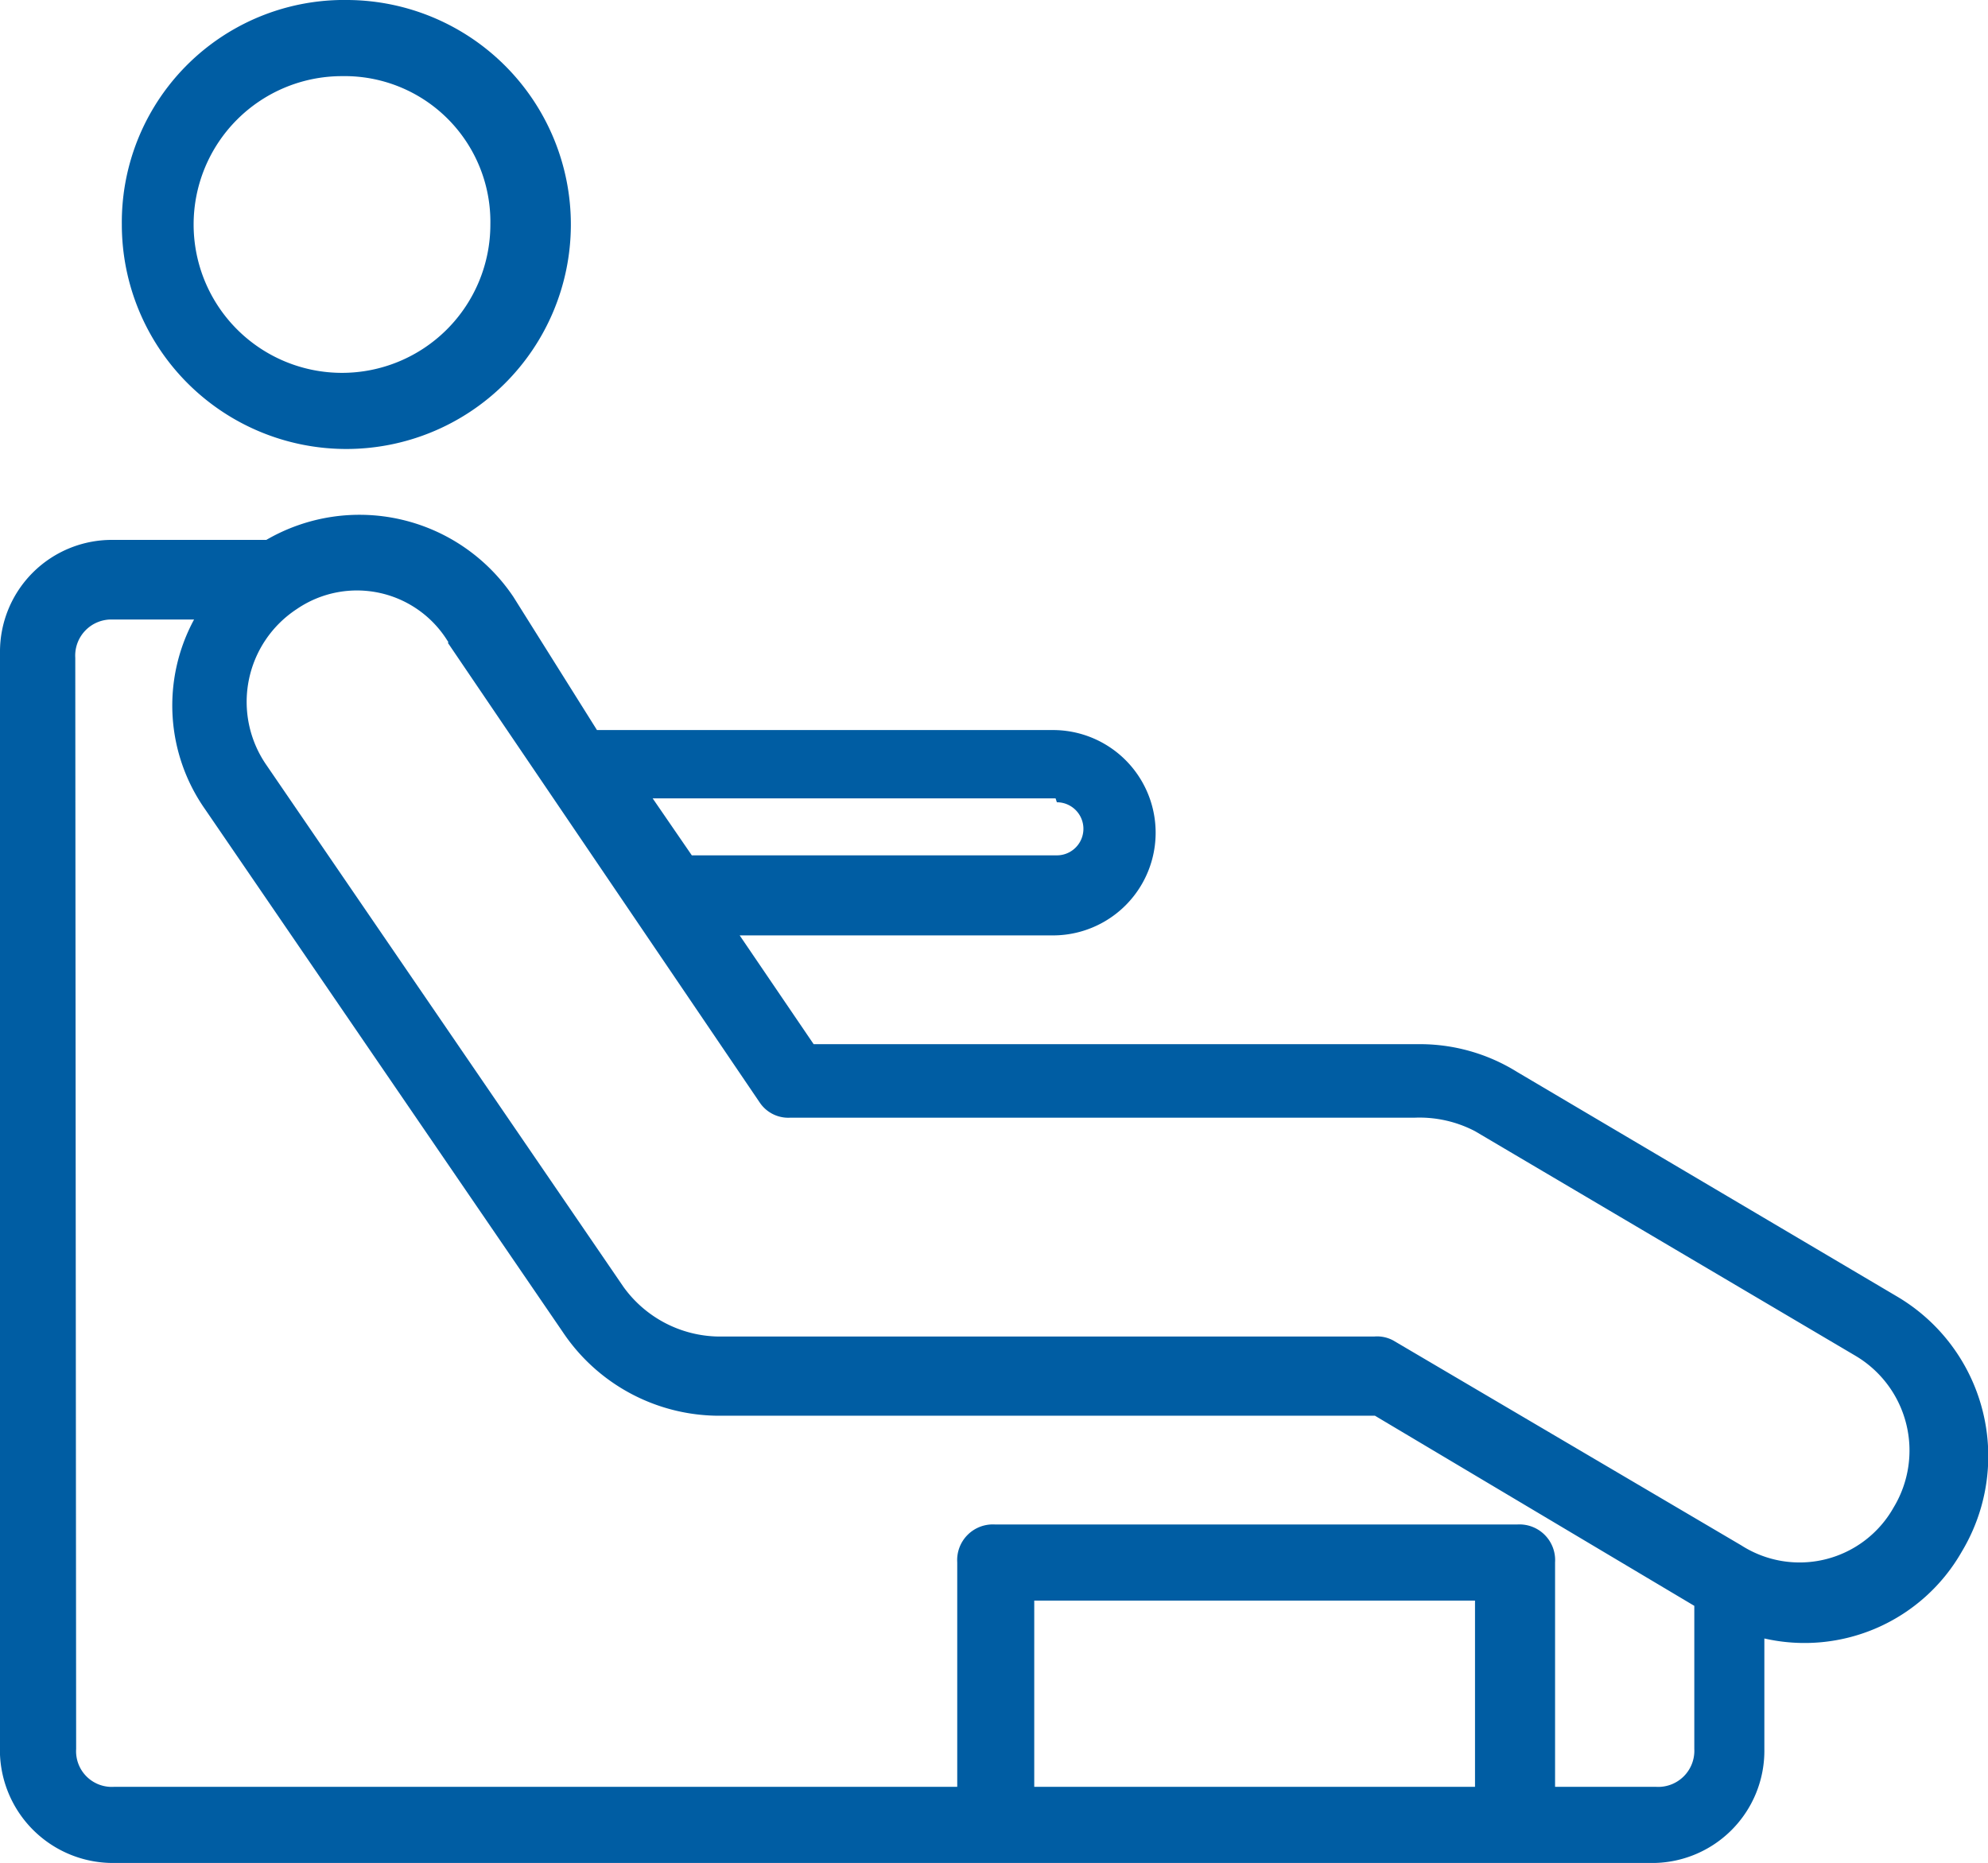 <svg xmlns="http://www.w3.org/2000/svg" viewBox="0 0 45.69 42.82"><defs><style>.cls-1{fill:#005da3;}</style></defs><g id="Layer_2" data-name="Layer 2"><g id="Layer_1-2" data-name="Layer 1"><path class="cls-1" d="M2.62,42.82h35.3a2.58,2.58,0,0,0,2.63-2.62V37.66a4.16,4.16,0,0,0,4.54-2A4.26,4.26,0,0,0,43.6,29.8l-8.73-5.16A4.23,4.23,0,0,0,32.59,24H18.7L17,21.5H24.2a2.36,2.36,0,1,0,0-4.72H13.72L11.8,13.72a4.26,4.26,0,0,0-5.68-1.31H2.62A2.57,2.57,0,0,0,0,15V40.11A2.6,2.6,0,0,0,2.62,42.82Zm21.15-1.75V36.79H33.9v4.28Zm.52-22.63a.61.61,0,0,1,0,1.22H15.9L15,18.35h9.26Zm-14-3.67,7.17,10.57a.79.79,0,0,0,.7.35H32.51A2.76,2.76,0,0,1,33.9,26l8.74,5.16a2.53,2.53,0,0,1,.88,3.49,2.48,2.48,0,0,1-3.5.87l-8-4.71a.78.78,0,0,0-.44-.09H16.52a2.74,2.74,0,0,1-2.19-1.14l-8.21-12a2.55,2.55,0,0,1,.7-3.58A2.45,2.45,0,0,1,10.31,14.77Zm-8.56.35a.83.83,0,0,1,.87-.88H4.46a4.15,4.15,0,0,0,.26,4.37l8.21,12a4.33,4.33,0,0,0,3.67,1.93h15l7.34,4.37V40.2a.83.83,0,0,1-.88.87H35.74V35.91a.82.82,0,0,0-.87-.87h-12a.82.82,0,0,0-.87.87v5.16H2.62a.82.82,0,0,1-.87-.87Z"/><path class="cls-1" d="M2.8,5.16A5.16,5.16,0,1,0,8,0,5.11,5.11,0,0,0,2.8,5.16Zm8.47,0A3.41,3.41,0,1,1,7.86,1.75,3.35,3.35,0,0,1,11.27,5.16Z"/></g></g></svg>